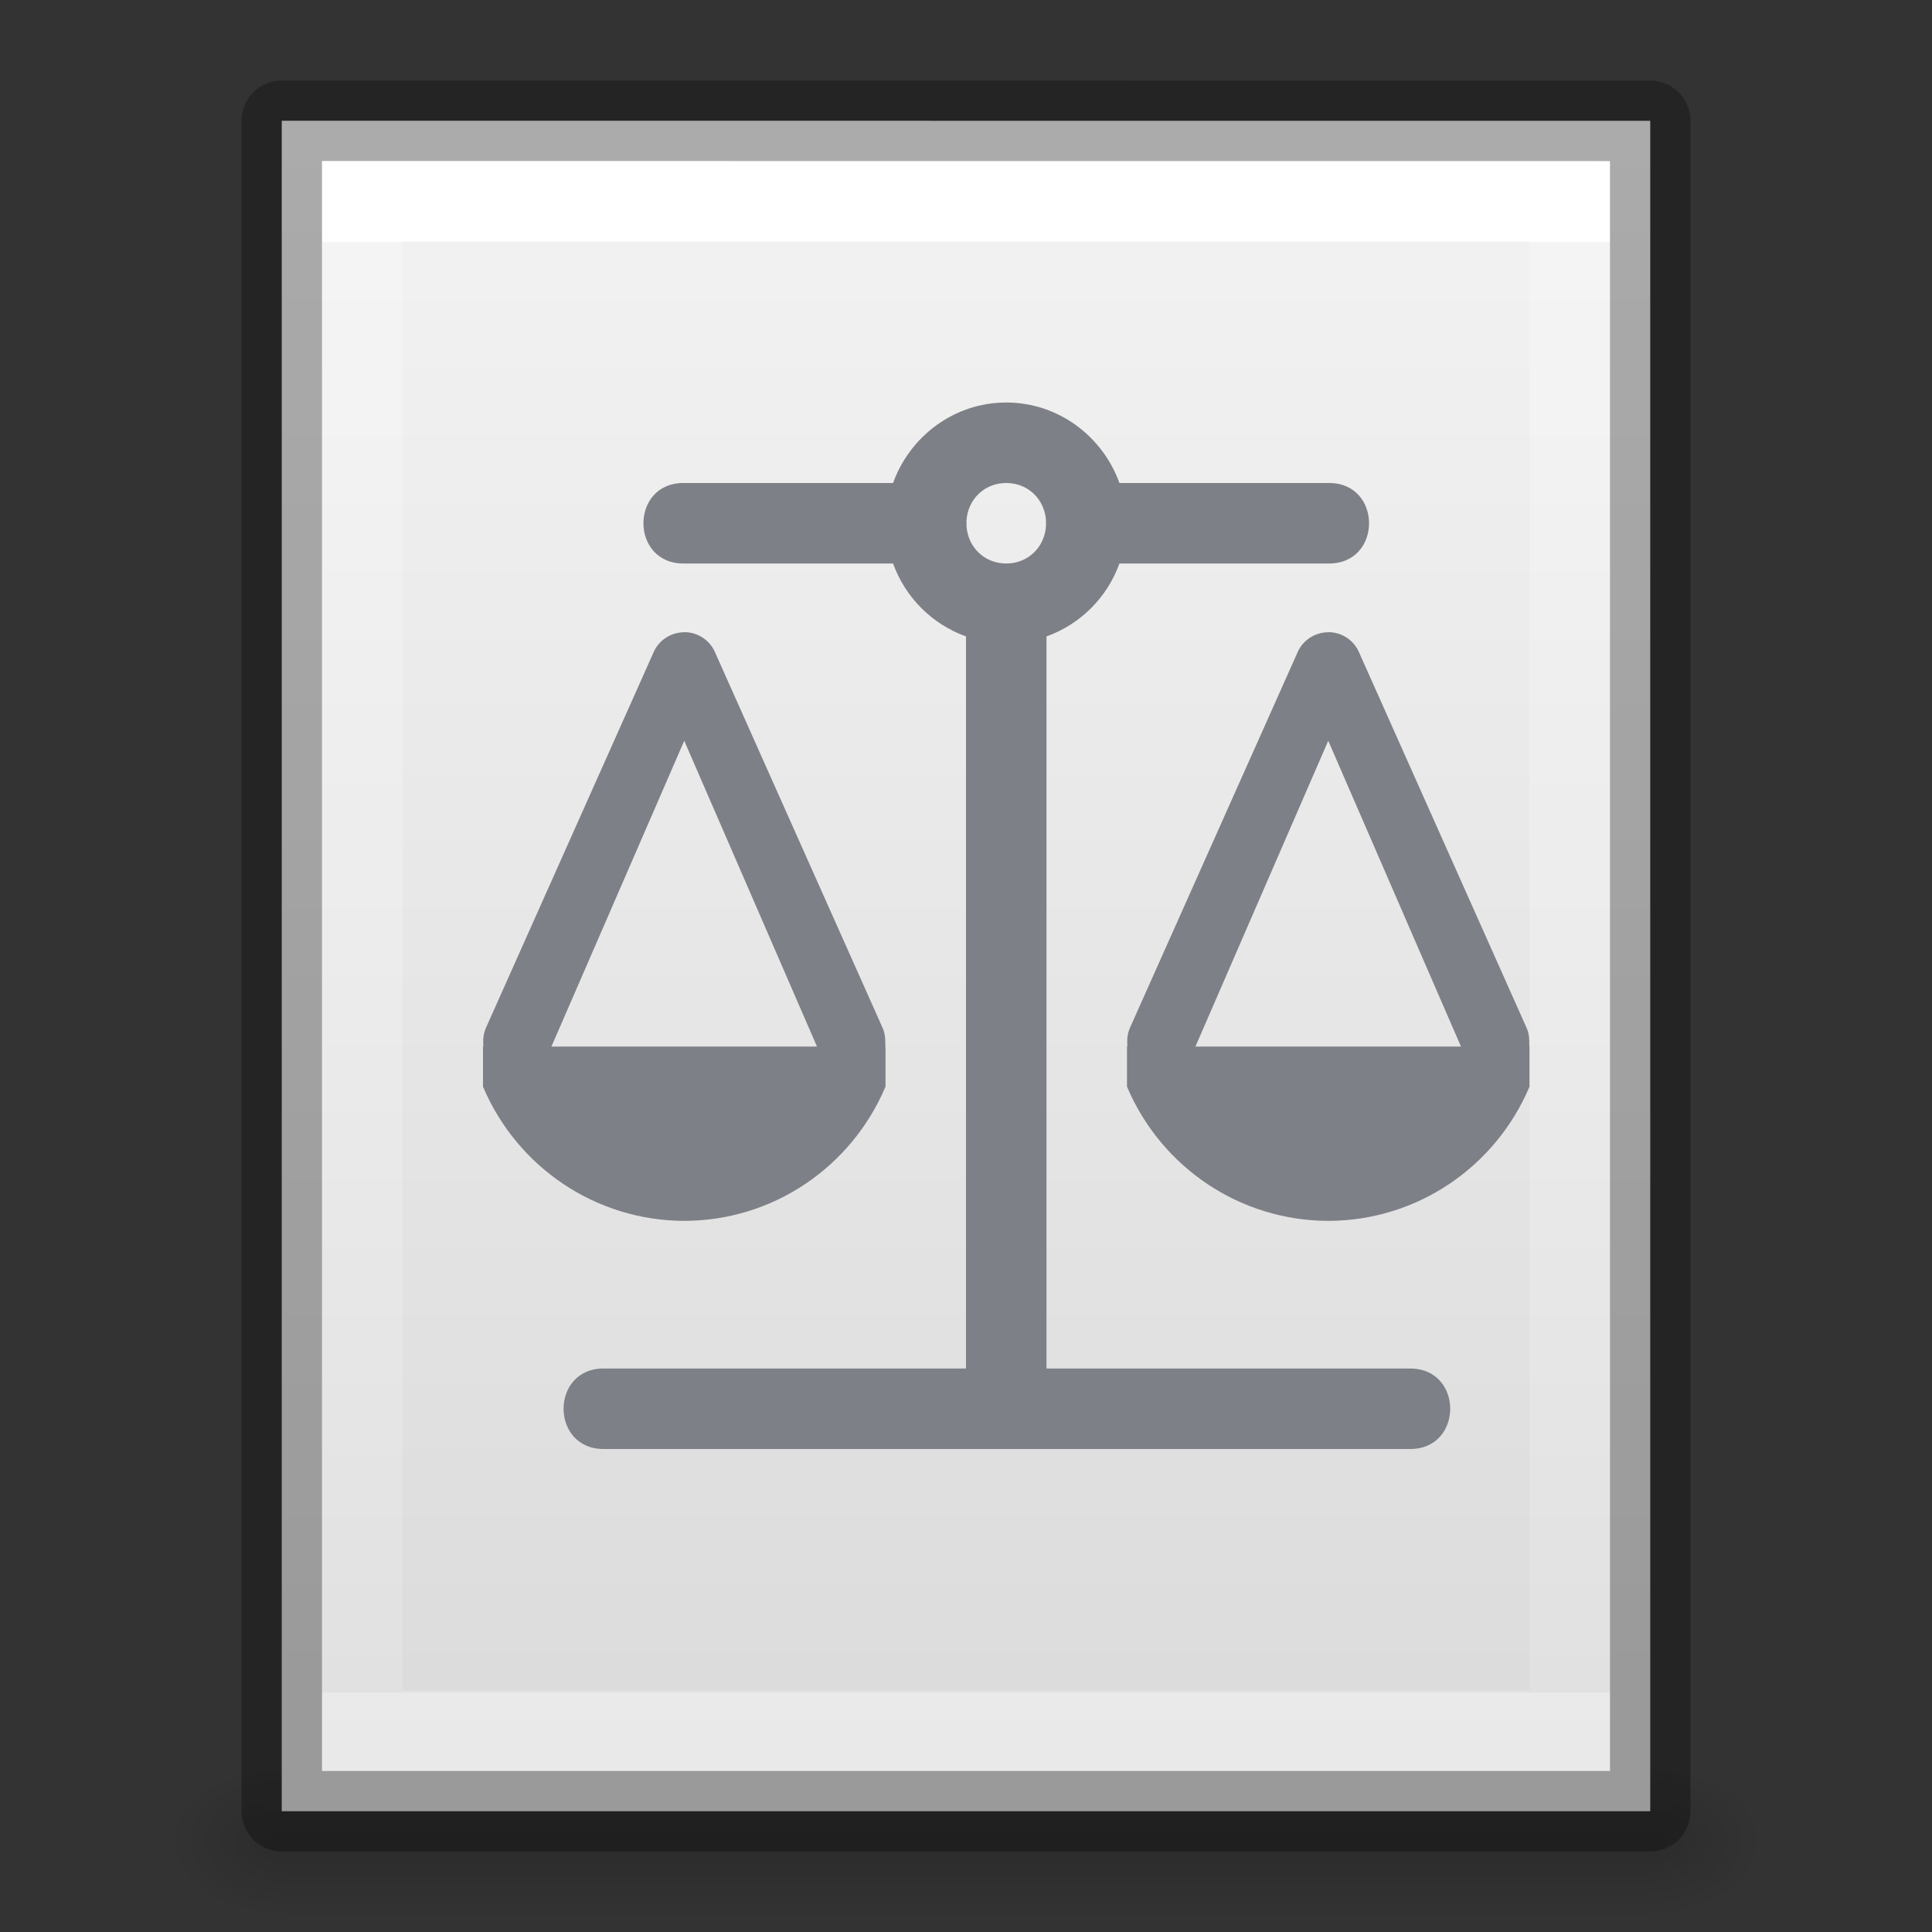 <svg height="24" width="24" xmlns="http://www.w3.org/2000/svg" xmlns:xlink="http://www.w3.org/1999/xlink"><rect width="100%" height="100%" fill="#333333" stroke="none"/><linearGradient id="a"><stop offset="0"/><stop offset="1" stop-opacity="0"/></linearGradient><linearGradient id="b" gradientTransform="matrix(.405 0 0 .514 2.27 -.324)" gradientUnits="userSpaceOnUse" x1="24" x2="24" y1="6.474" y2="41.526"><stop offset="0" stop-color="#fff"/><stop offset="0" stop-color="#fff" stop-opacity=".235"/><stop offset="1" stop-color="#fff" stop-opacity=".157"/><stop offset="1" stop-color="#fff" stop-opacity=".392"/></linearGradient><linearGradient id="c" gradientTransform="matrix(.486 0 0 .456 .343 .349)" gradientUnits="userSpaceOnUse" x1="25.132" x2="25.132" y1=".985" y2="47.013"><stop offset="0" stop-color="#f4f4f4"/><stop offset="1" stop-color="#dbdbdb"/></linearGradient><radialGradient id="d" cx="605.714" cy="486.648" gradientTransform="matrix(.012 0 0 .008 13.239 18.981)" gradientUnits="userSpaceOnUse" r="117.143" xlink:href="#a"/><radialGradient id="e" cx="605.714" cy="486.648" gradientTransform="matrix(-.012 0 0 .008 10.761 18.981)" gradientUnits="userSpaceOnUse" r="117.143" xlink:href="#a"/><linearGradient id="f" gradientTransform="matrix(.035 0 0 .008 -.725 18.981)" gradientUnits="userSpaceOnUse" x1="302.857" x2="302.857" y1="366.648" y2="609.505"><stop offset="0" stop-opacity="0"/><stop offset=".5"/><stop offset="1" stop-opacity="0"/></linearGradient><path d="m3.5 22h17v2h-17z" fill="url(#f)" opacity=".15"/><path d="m3.5 22v2c-.62.004-1.5-.448-1.5-1 0-.552.692-1 1.5-1z" fill="url(#e)" opacity=".15"/><path d="m20.5 22v2c.62.004 1.5-.448 1.5-1 0-.552-.692-1-1.5-1z" fill="url(#d)" opacity=".15"/><path d="m3.5 1.5c3.896 0 17.0.001 17.0.001l0 20.999s-11.333 0-17 0c0-7 0-14 0-21z" fill="url(#c)" stroke-width="1.056"/><path d="m19.5 21.5h-15v-19h15z" fill="none" stroke="url(#b)" stroke-linecap="round"/><path d="m3.5 1.5c3.896 0 17.0.001 17.0.001l0 20.999s-11.333 0-17 0c0-7 0-14 0-21z" fill="none" opacity=".3" stroke="#000" stroke-linejoin="round" stroke-width="1"/><path d="m12.5 5c-.647 0-1.198.421-1.406 1h-2.594c-.676-.01-.676 1.01 0 1h2.594c.152.422.484.754.906.906v9.094h-4.492c-.676-.01-.676 1.01 0 1h10c.676.01.676-1.01 0-1h-4.508v-9.094c.422-.152.754-.484.906-.906h2.594c.676.01.676-1.01 0-1h-2.594c-.208-.579-.759-1-1.406-1zm0 1c.271 0 .478.203.494.469-.001.021-.001.042 0 .062-.016.266-.223.469-.494.469-.271 0-.478-.203-.494-.469.001-.021.001-.042 0-.062.016-.266.223-.469.494-.469zm-3.998 1.854c-.159-0-.304.089-.375.231l-2.08 4.66c-.03.06-.045.126-.044.192l.001.062h-.004v.354.146c.424 1.002 1.403 1.666 2.502 1.667 1.098-.002 2.074-.665 2.498-1.667v-.146-.003-.351h-.002l-.001-.071c-0-.064-.015-.126-.044-.184l-2.08-4.662c-.071-.14-.214-.229-.371-.229zm8 0c-.159-0-.304.089-.375.231l-2.08 4.66c-.03.06-.045.126-.044.192l.001.062h-.004v.354.146c.424 1.002 1.403 1.666 2.502 1.667 1.098-.002 2.074-.665 2.498-1.667v-.146-.003-.351h-.002l-.001-.071c-0-.064-.015-.126-.044-.184l-2.08-4.662c-.071-.14-.214-.229-.371-.229zm-8.002 1.348 1.649 3.799h-3.299zm8 0 1.649 3.799h-3.299z" fill="#7e8087"/></svg>